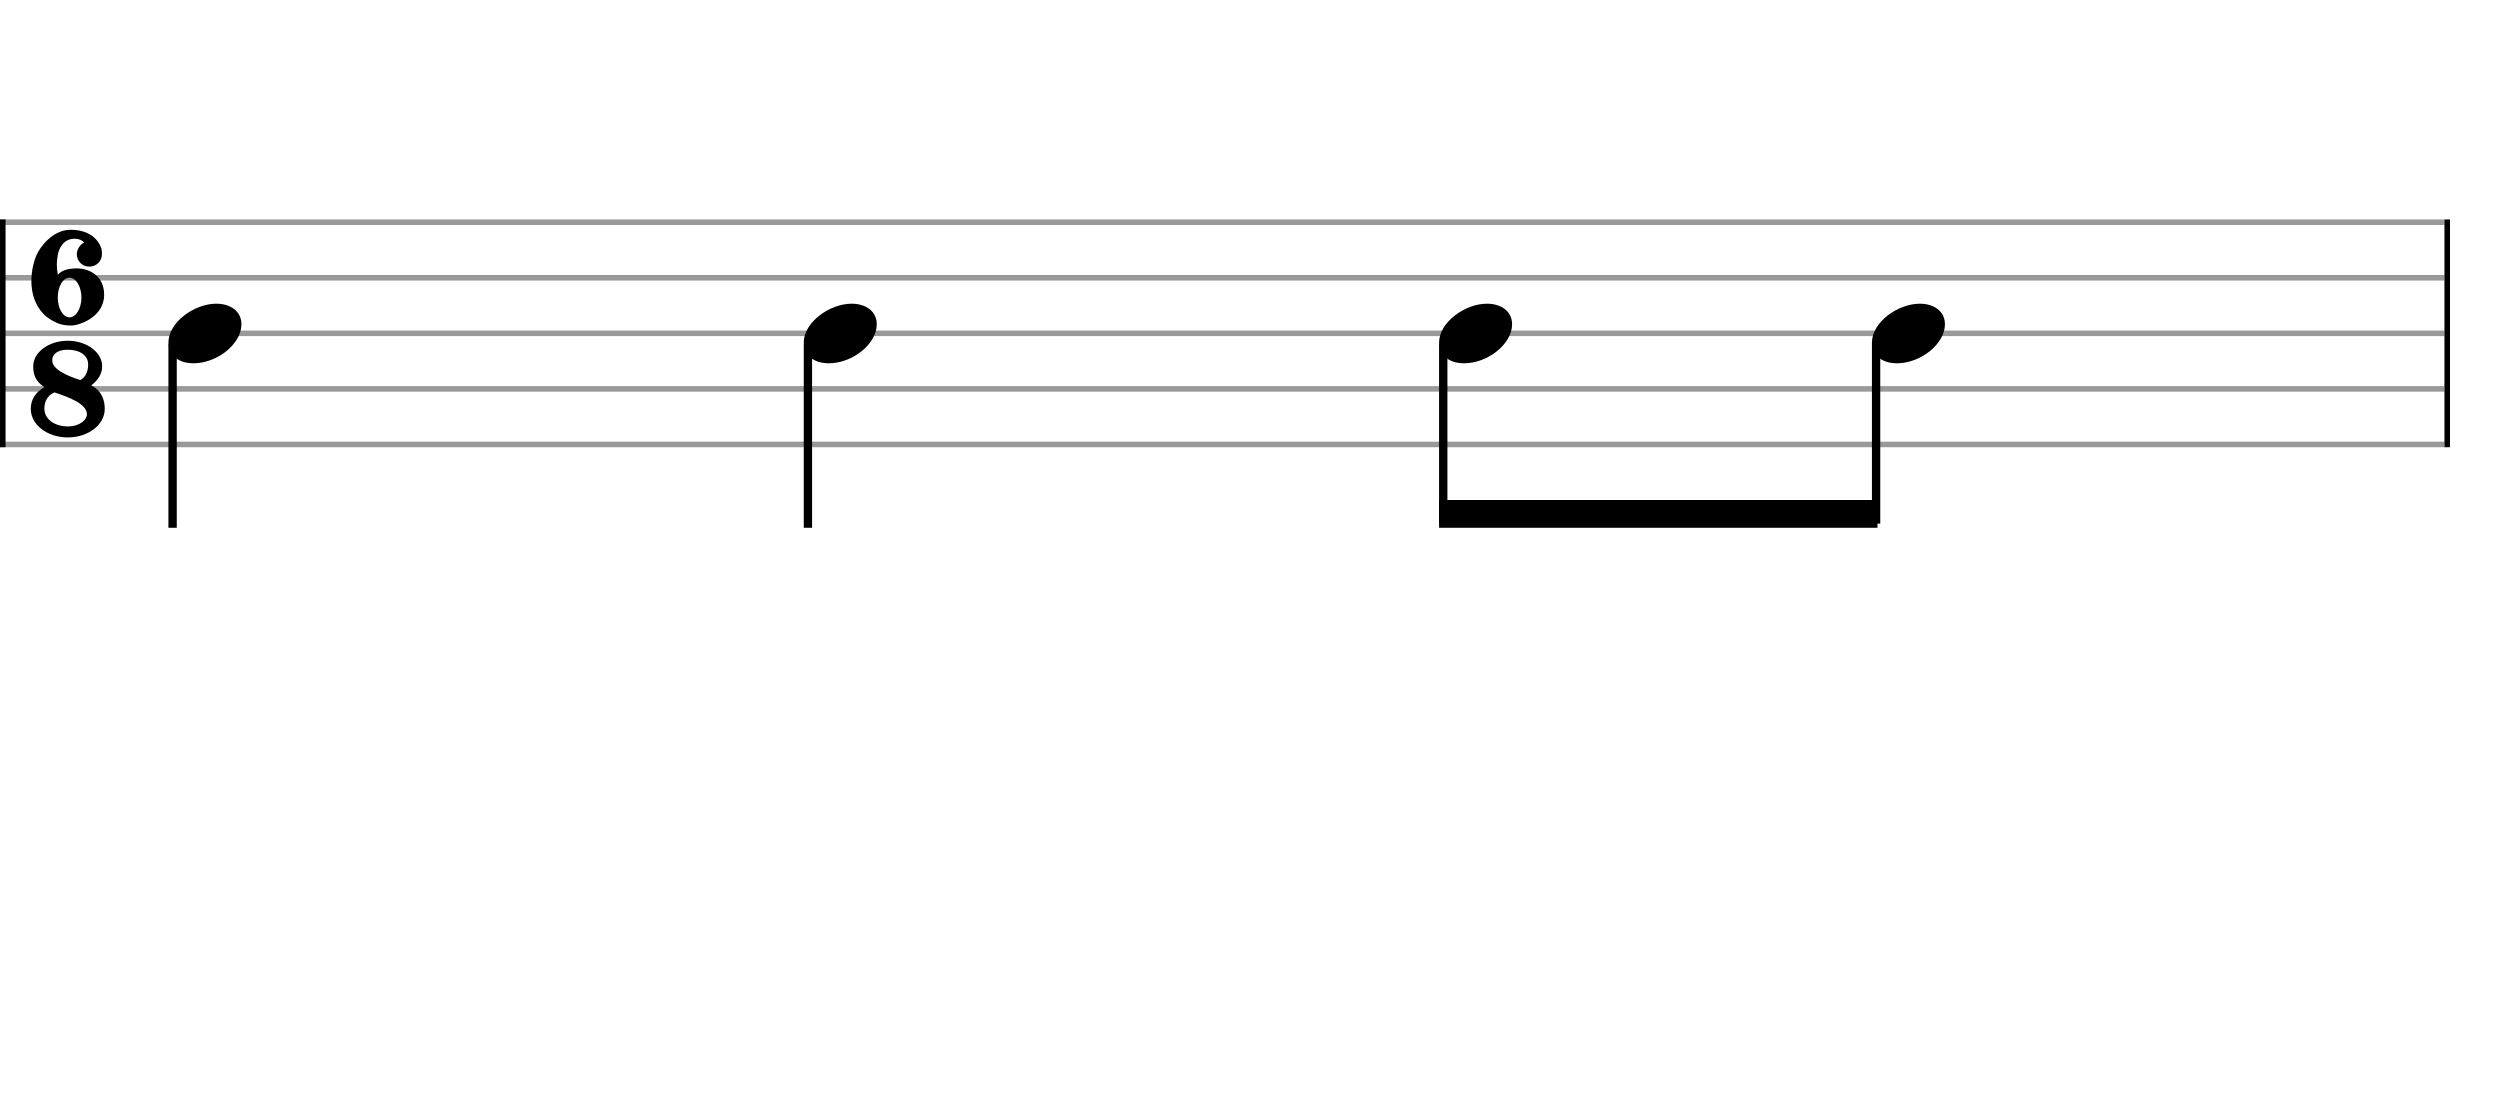 <svg xmlns="http://www.w3.org/2000/svg" stroke-width="0.3" stroke-dasharray="none" fill="black" stroke="black" font-family="Arial, sans-serif" font-size="10pt" font-weight="normal" font-style="normal" width="450" height="200" viewBox="0 0 450 200" style="width: 450px; height: 200px; border: none;"><g class="vf-stave" id="vf-auto9352" stroke-width="1" fill="#999999" stroke="#999999"><path fill="none" d="M0 40L440 40"/><path fill="none" d="M0 50L440 50"/><path fill="none" d="M0 60L440 60"/><path fill="none" d="M0 70L440 70"/><path fill="none" d="M0 80L440 80"/></g><g class="vf-stavebarline" id="vf-auto9353"><rect y="39.5" width="1" height="41" stroke="none"/></g><g class="vf-stavebarline" id="vf-auto9354"><rect x="440" y="39.5" width="1" height="41" stroke="none"/></g><g class="vf-timesignature" id="vf-auto9355"><path stroke="none" d="M13.825 48.311C11.671 48.311,10.887 48.947,10.398 49.461C10.3 48.727,10.226 48.164,10.226 47.601C10.226 47.038,10.3 46.548,10.398 45.912C10.618 44.614,11.499 42.974,13.384 42.974C14.266 42.974,14.804 43.268,15.147 43.66C14.413 43.978,13.825 44.933,13.825 45.74C13.825 47.013,14.804 47.993,16.077 47.993C17.35 47.993,18.354 47.013,18.354 45.74L18.354 45.667C18.354 45.667,18.354 45.667,18.354 45.618C18.354 45.3,18.305 44.786,18.158 44.492C17.693 43.244,16.224 41.359,12.699 41.359C9.517 41.359,7.215 44.394,6.53 46.01C6.163 46.867,5.649 48.58,5.649 50.563C5.649 52.717,6.236 55.141,8.317 56.977C10.373 58.519,11.671 58.592,12.895 58.592C14.143 58.592,18.746 57.148,18.746 53.06C18.746 49.608,16.028 48.311,13.825 48.311M12.503 57.124C11.353 57.124,10.398 55.532,10.398 53.55C10.398 51.591,11.353 49.976,12.503 49.976C13.678 49.976,14.657 51.591,14.657 53.55C14.657 55.532,13.678 57.124,12.503 57.124"/><path stroke="none" d="M16.432 69.364C17.583 68.482,18.391 67.356,18.391 65.936C18.391 63.415,15.6 61.334,12.197 61.334C8.77 61.334,5.979 63.415,5.979 65.936C5.979 67.356,6.346 68.629,7.987 69.682C6.42 70.588,5.539 71.909,5.539 73.599C5.539 76.463,8.525 78.739,12.197 78.739C15.869 78.739,18.856 76.463,18.856 73.599C18.856 71.909,18.244 70.318,16.432 69.364M12.197 76.756C9.945 76.756,7.987 75.532,7.987 73.55C7.987 71.2,9.823 70.636,9.823 70.636C12.222 71.444,15.649 72.644,15.649 74.578C15.649 75.532,14.4 76.756,12.197 76.756M14.449 68.409C12.05 67.65,9.406 66.475,9.406 64.884C9.406 63.513,10.679 62.95,12.197 62.95C14.376 62.95,15.869 63.978,15.869 65.594C15.869 67.283,15.086 68.091,14.449 68.409"/></g><g class="vf-stavenote" id="vf-auto9359"><g class="vf-stem" id="vf-auto9360" pointer-events="bounding-box"><path stroke-width="1.5" fill="none" d="M31.067 62L31.067 95"/></g><g class="vf-notehead" id="vf-auto9362" pointer-events="bounding-box"><path stroke="none" d="M30.317 61.685C30.317 63.426,31.581 65.391,34.838 65.391C39.05 65.391,43.459 61.938,43.459 58.371C43.459 55.985,41.437 54.665,38.938 54.665C35.006 54.665,30.317 57.978,30.317 61.685"/></g></g><g class="vf-stavenote" id="vf-auto9363"><g class="vf-stem" id="vf-auto9364" pointer-events="bounding-box"><path stroke-width="1.5" fill="none" d="M145.426 62L145.426 95"/></g><g class="vf-notehead" id="vf-auto9366" pointer-events="bounding-box"><path stroke="none" d="M144.676 61.685C144.676 63.426,145.94 65.391,149.197 65.391C153.409 65.391,157.817 61.938,157.817 58.371C157.817 55.985,155.796 54.665,153.297 54.665C149.365 54.665,144.676 57.978,144.676 61.685"/></g></g><g class="vf-stavenote" id="vf-auto9367"><g class="vf-notehead" id="vf-auto9380" pointer-events="bounding-box"><path stroke="none" d="M259.035 61.685C259.035 63.426,260.299 65.391,263.556 65.391C267.768 65.391,272.176 61.938,272.176 58.371C272.176 55.985,270.155 54.665,267.655 54.665C263.724 54.665,259.035 57.978,259.035 61.685"/></g></g><g class="vf-stavenote" id="vf-auto9373"><g class="vf-notehead" id="vf-auto9382" pointer-events="bounding-box"><path stroke="none" d="M336.947 61.685C336.947 63.426,338.21 65.391,341.468 65.391C345.68 65.391,350.088 61.938,350.088 58.371C350.088 55.985,348.066 54.665,345.567 54.665C341.636 54.665,336.947 57.978,336.947 61.685"/></g></g><g class="vf-stem" id="vf-auto9368" pointer-events="bounding-box"><path stroke-width="1.5" fill="none" d="M259.785 62L259.785 94.25"/></g><g class="vf-stem" id="vf-auto9374" pointer-events="bounding-box"><path stroke-width="1.5" fill="none" d="M337.697 62L337.697 94.25"/></g><g class="vf-beam" id="vf-auto9384"><path stroke="none" d="M259.035 95L259.035 90L337.947 90L337.947 95Z"/></g></svg>